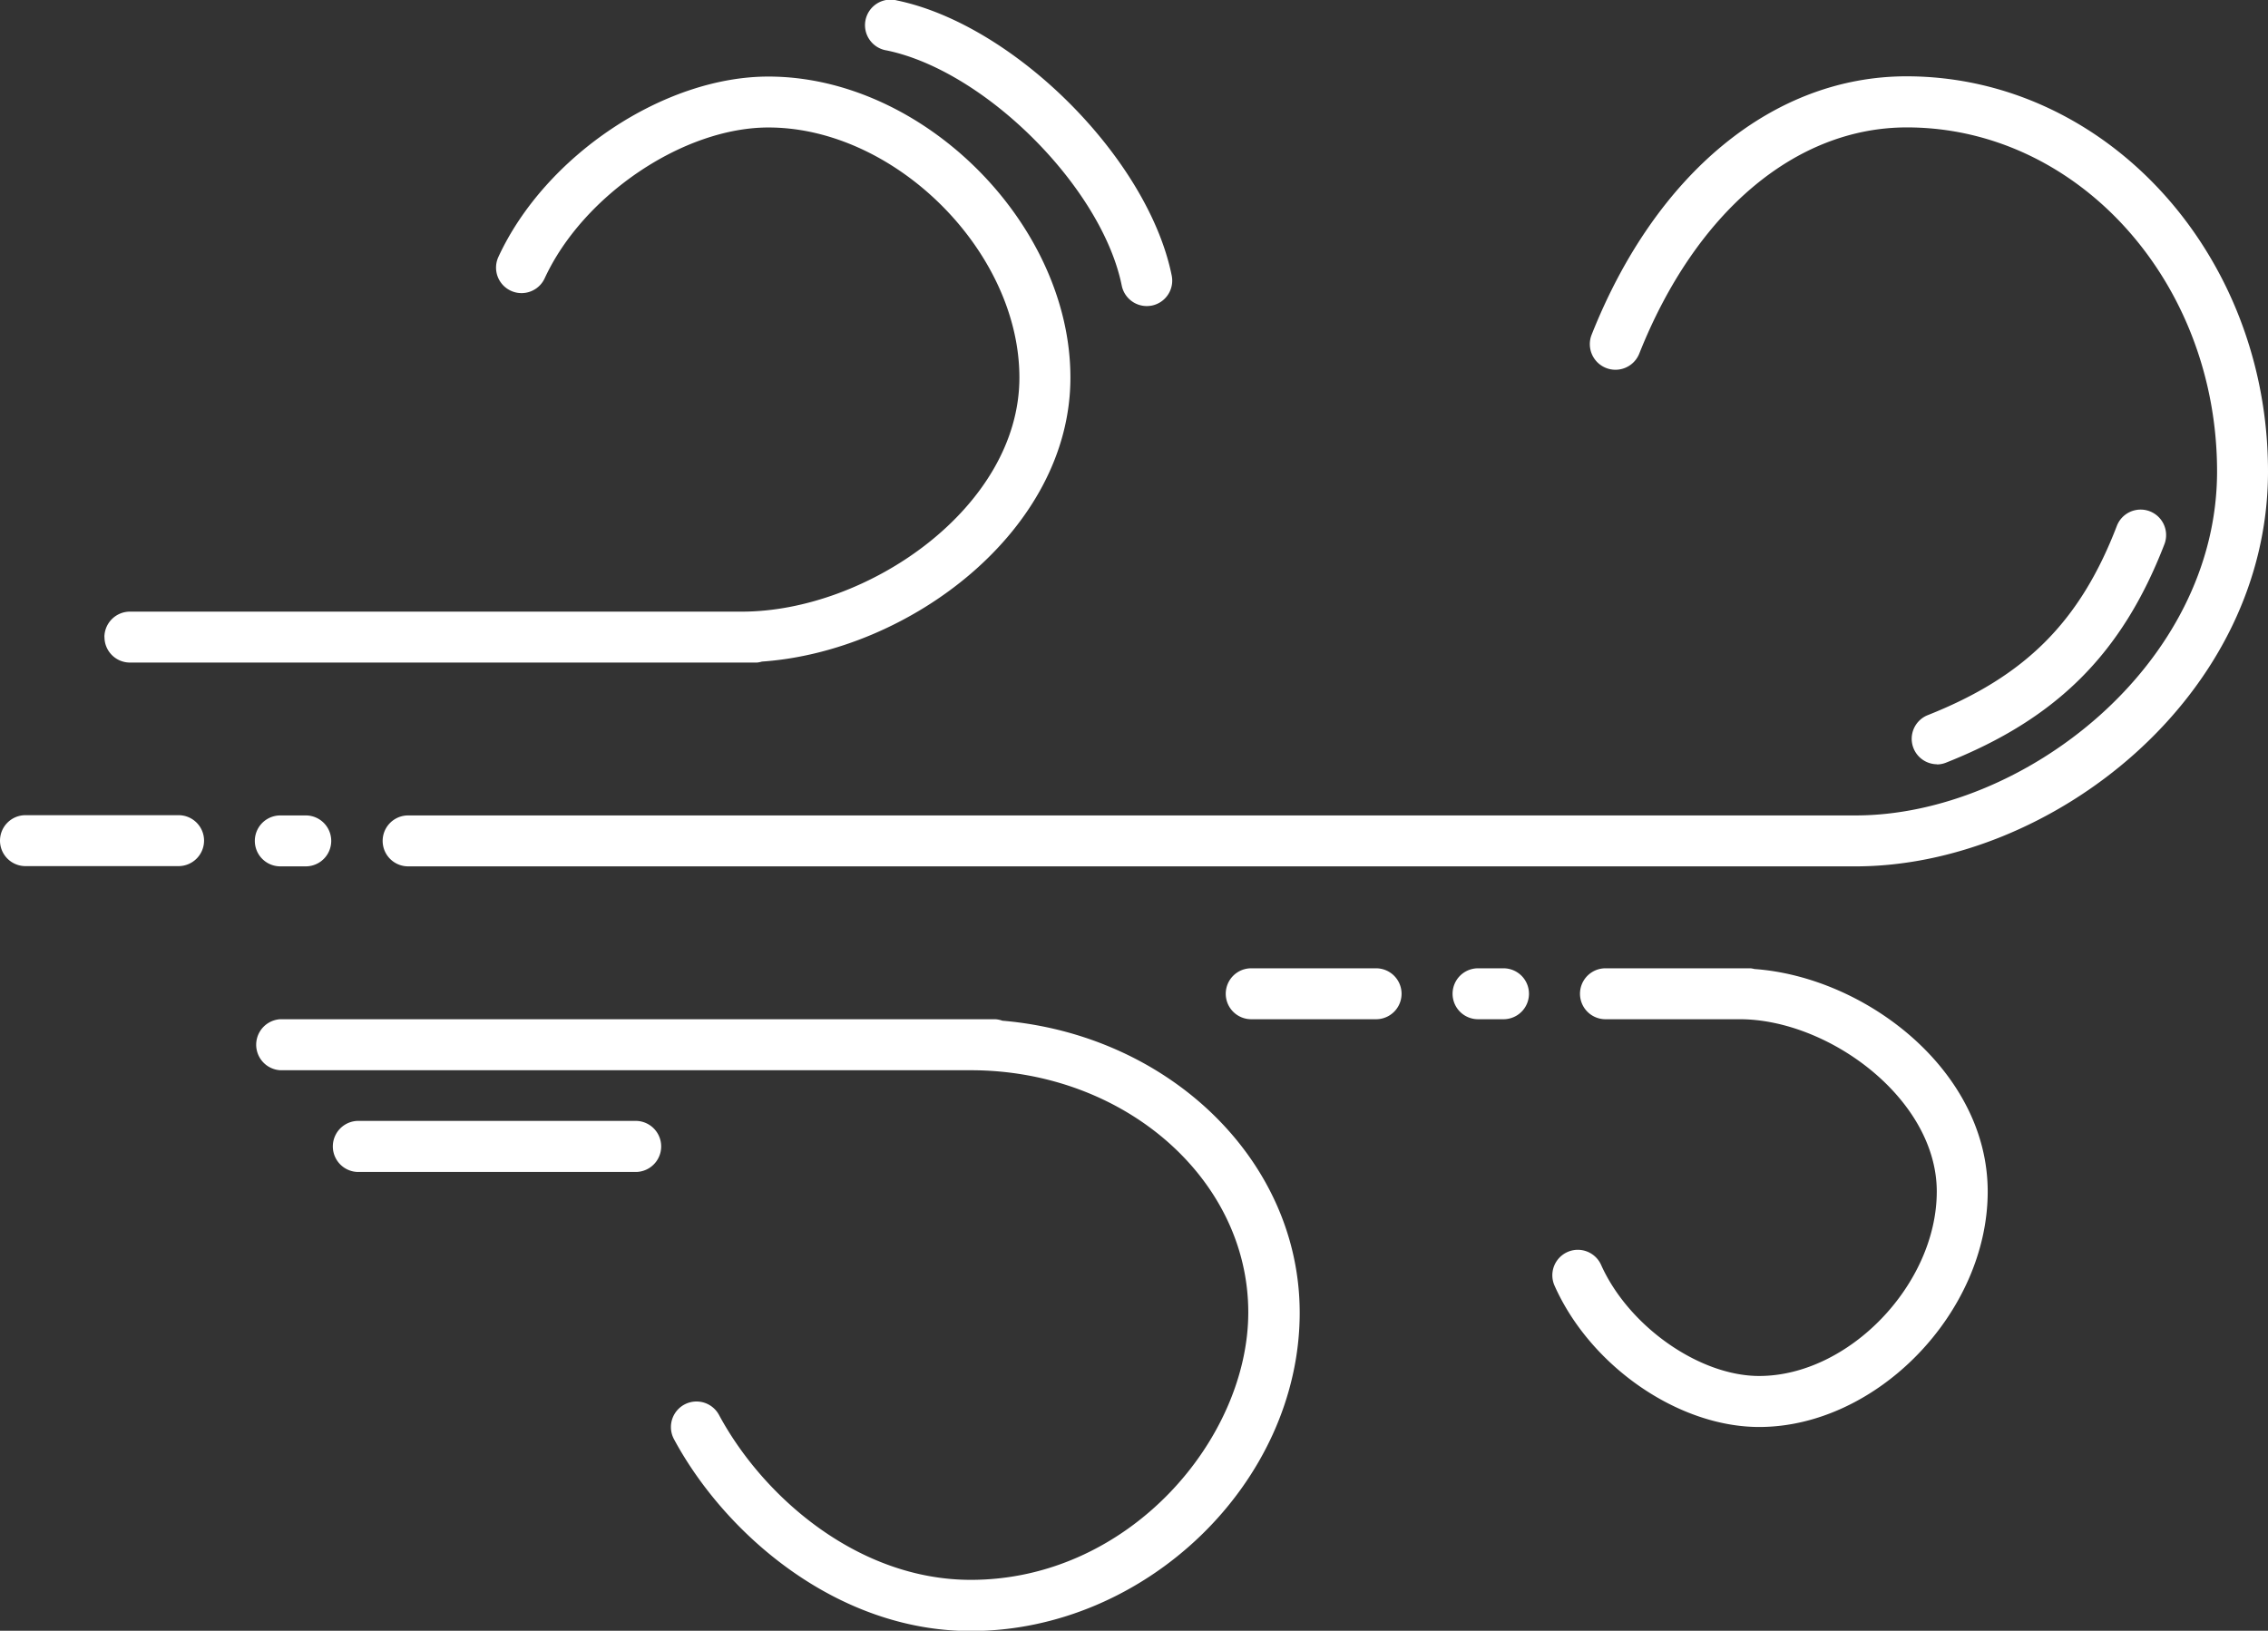 <svg id="vector" xmlns="http://www.w3.org/2000/svg" width="277.86" height="199.81" viewBox="0 0 277.86 199.81"><rect x="0" y="0" width="277.86" height="199.81" fill="#333333" stroke="none"/><path fill="#FFFFFFFF" d="M277.86,57.76c0,27.69 -26.67,48.39 -50.53,48.39L50,106.15a3.12,3.12 0,0 1,0 -6.24L227.33,99.91c20.48,0 44.29,-18.42 44.29,-42.15 0,-23.24 -17.06,-42.15 -38,-42.15 -13.64,0 -25.89,10.36 -32.79,27.72A3.12,3.12 0,1 1,195 41c7.87,-19.82 22.3,-31.65 38.59,-31.65C258,9.37 277.86,31.07 277.86,57.76ZM237.28,93.66a3,3 0,0 0,1.14 -0.22C252,88.06 260,80.06 265.17,66.68a3.12,3.12 0,0 0,-5.83 -2.24c-4.51,11.74 -11.23,18.46 -23.21,23.2a3.12,3.12 0,0 0,1.15 6ZM122.8,125.06a3.13,3.13 0,0 0,-0.87 -0.18L34.34,124.88a3.13,3.13 0,0 0,0 6.25h84.59c18.77,0 34,13.3 34,29.66 0,15.47 -14.56,32.78 -34,32.78 -13.79,0 -25.44,-10.15 -30.85,-20.22a3.13,3.13 0,0 0,-5.5 3c6.3,11.69 20,23.49 36.35,23.49 21.46,0 40.3,-18.23 40.3,-39C159.23,142.15 143.21,126.8 122.8,125.06ZM12.8,78.06a3.12,3.12 0,0 0,3.13 3.12h76.8a3,3 0,0 0,0.61 -0.12c18,-1.24 37.8,-16 37.8,-34.8s-18,-36.88 -37,-36.88c-12.83,0 -27.36,9.71 -33.08,22.1a3.12,3.12 0,0 0,5.67 2.62c4.7,-10.19 17,-18.48 27.41,-18.48 15.52,0 30.75,15.18 30.75,30.64 0,15.89 -18.6,28.68 -34,28.68h-75A3.13,3.13 0,0 0,12.79 78.05ZM108.64,6.18C120.73,8.69 135,23 137.43,35a3.13,3.13 0,0 0,3.06 2.5,3.52 3.52,0 0,0 0.63,-0.06 3.12,3.12 0,0 0,2.43 -3.68C140.65,19.42 124.3,3.06 109.91,0.06a3.13,3.13 0,1 0,-1.27 6.12ZM215.52,168.59c-7.34,0 -16,-6.1 -19.36,-13.6a3.12,3.12 0,1 0,-5.71 2.53c4.39,9.87 15.17,17.32 25.07,17.32 14.39,0 28,-14 28,-28.85s-15,-26.29 -28.57,-27.26a3.55,3.55 0,0 0,-0.47 -0.09L196.69,118.64a3.12,3.12 0,0 0,0 6.24h16.45c10.86,0 24.14,9.74 24.14,21.11S226.5,168.59 215.52,168.59ZM184.2,118.64h-3.12a3.12,3.12 0,0 0,0 6.24h3.12a3.12,3.12 0,0 0,0 -6.24ZM168.59,118.64h-15.3a3.12,3.12 0,1 0,0 6.24h15.3a3.12,3.12 0,0 0,0 -6.24ZM37.46,99.91L34.34,99.91a3.12,3.12 0,0 0,0 6.24h3.12a3.12,3.12 0,1 0,0 -6.24ZM25,103a3.12,3.12 0,0 0,-3.13 -3.12L3.12,99.88a3.12,3.12 0,0 0,0 6.24L21.85,106.12A3.13,3.13 0,0 0,25 103ZM43.73,137.34a3.13,3.13 0,0 0,0 6.25L78.05,143.59a3.13,3.13 0,0 0,0 -6.25Z" id="path_0"/></svg>